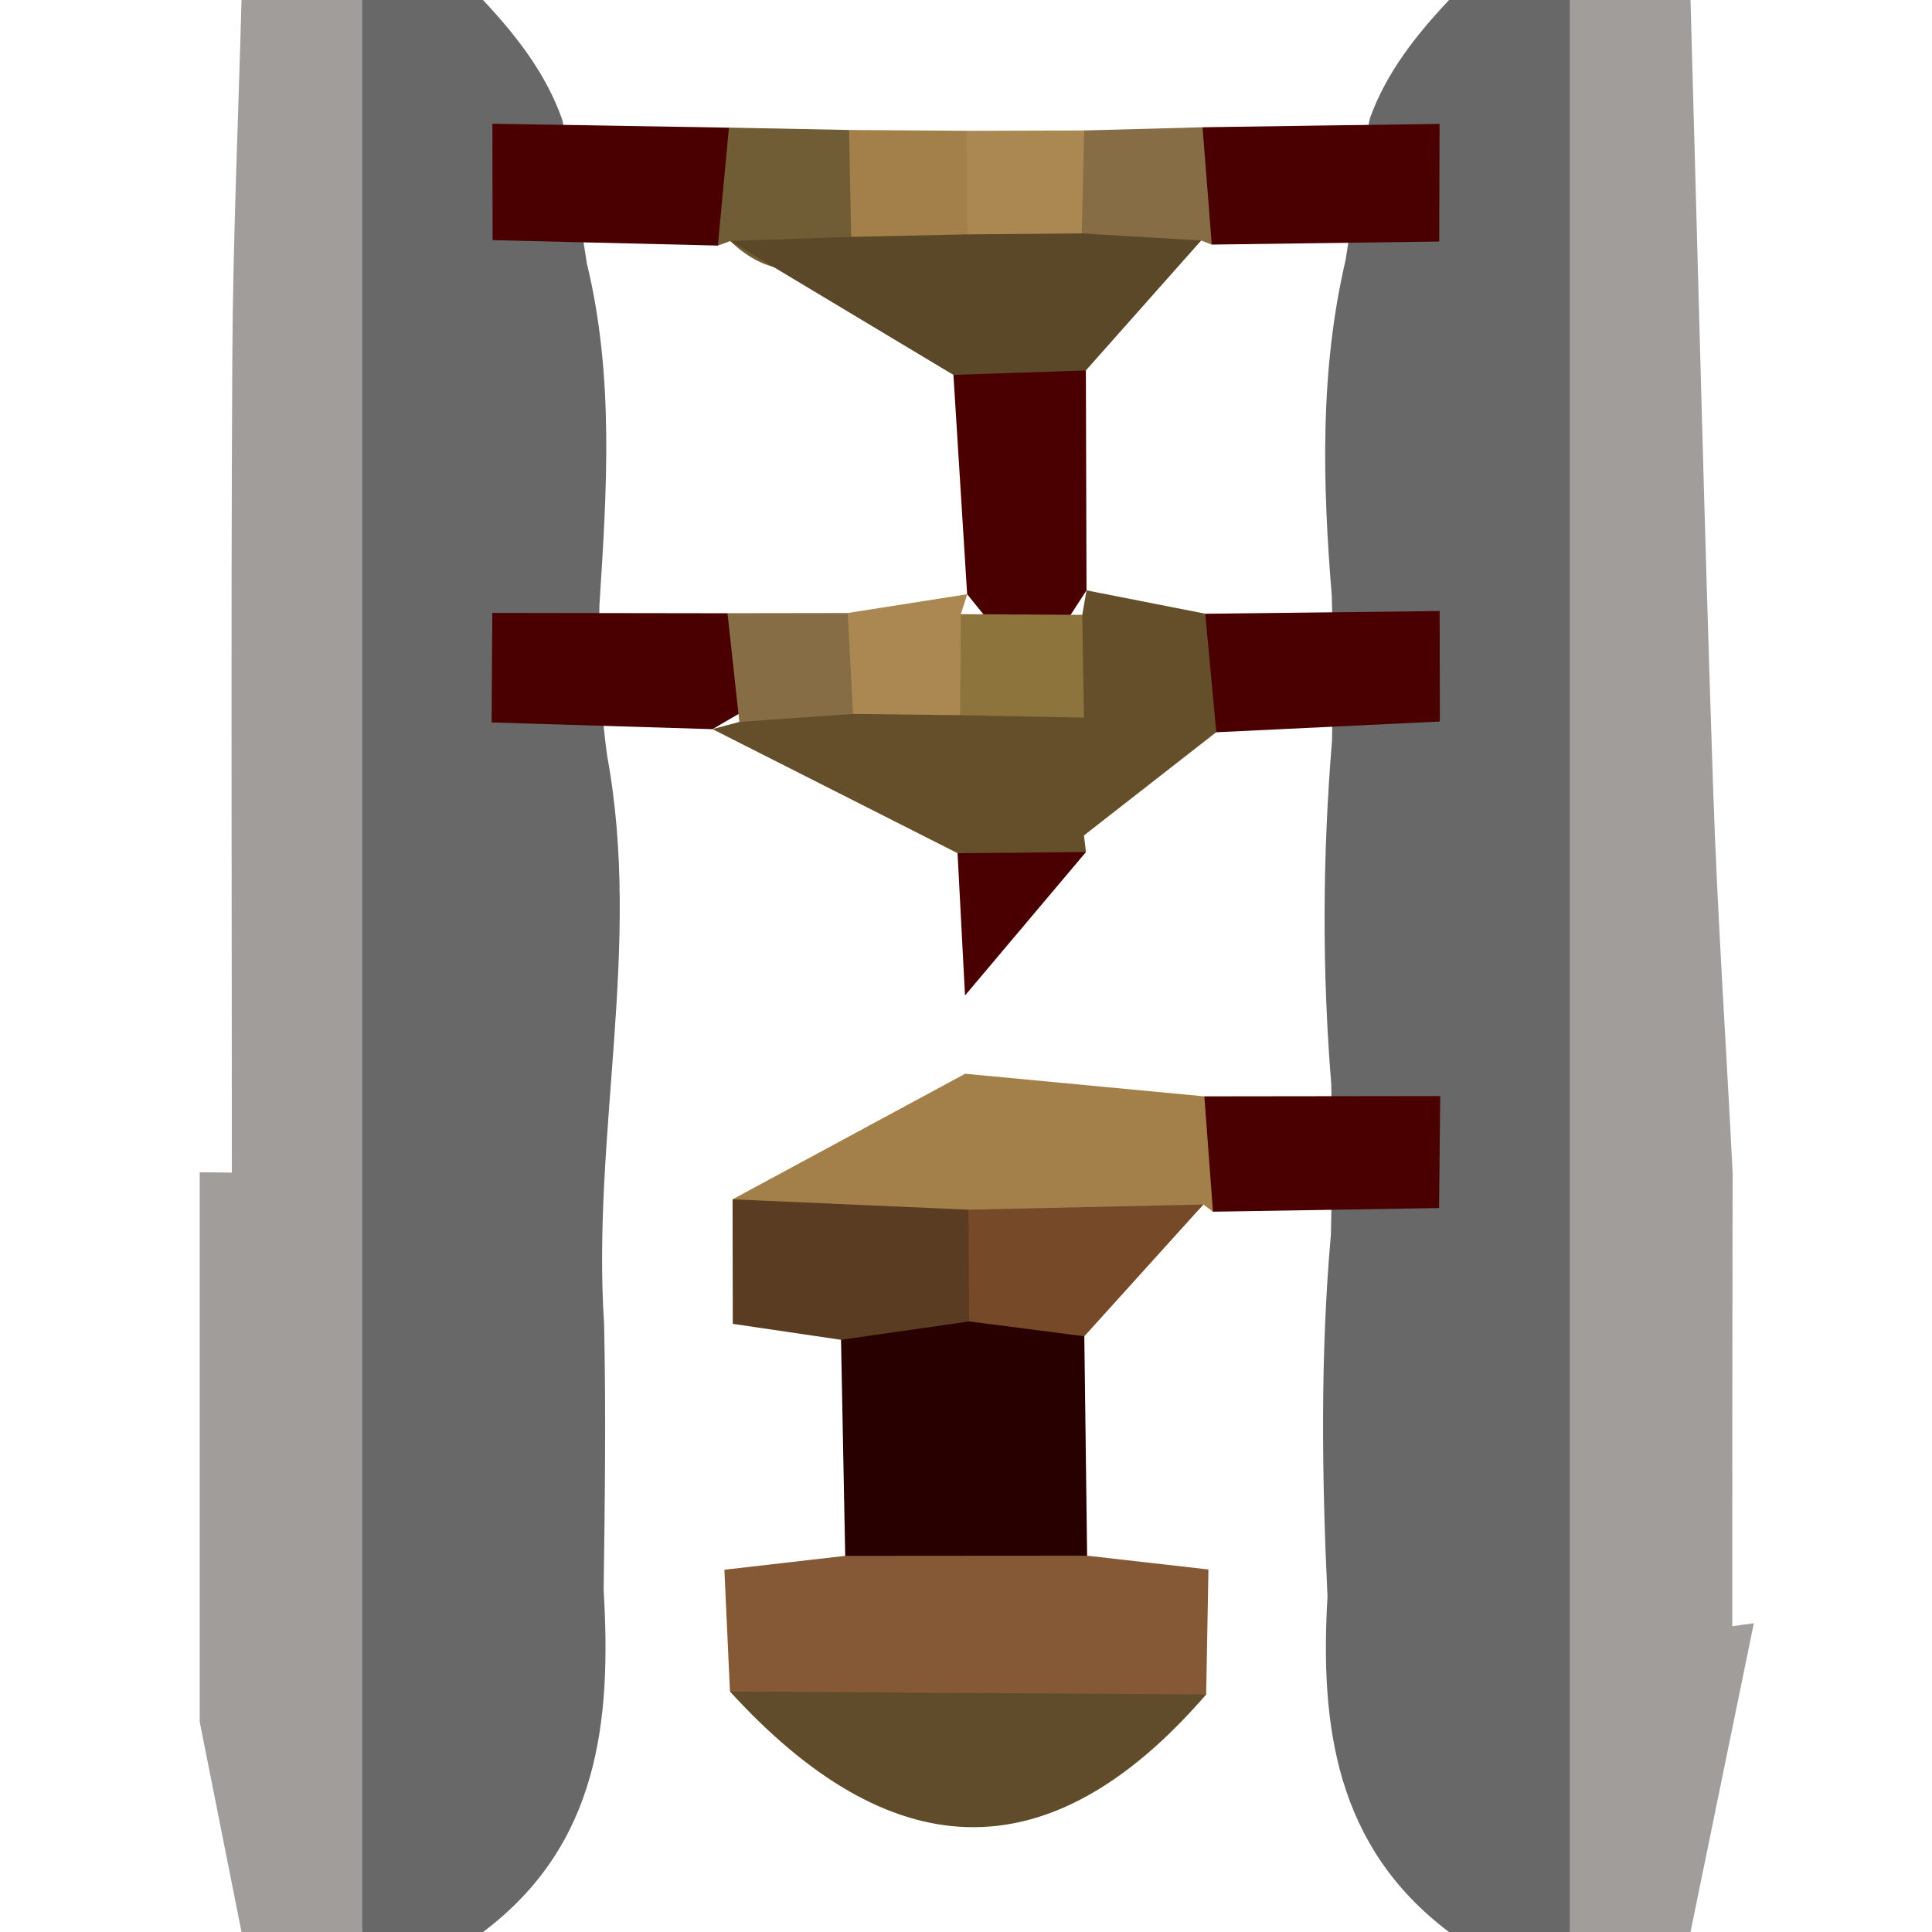 <?xml version="1.0" encoding="utf-8"?>
<!DOCTYPE svg PUBLIC "-//W3C//DTD SVG 1.1//EN" "http://www.w3.org/Graphics/SVG/1.1/DTD/svg11.dtd">
<svg version="1.1" xmlns="http://www.w3.org/2000/svg" xmlns:xlink="http://www.w3.org/1999/xlink" x="0px" y="0px" width="100px" height="100px" viewBox="0 0 100 100" enable-background="new 0 0 100 100" xml:space="preserve">
<path fill="#A09D9A" d="M12.501,100.001c-0.97-4.877-1.941-9.75-2.162-10.867c0-11.819,0-20.139,0-28.458c0.554,0.007,1.108,0.013,1.662,0.019c0-14.026-0.05-28.052,0.023-42.081c0.032-6.205,0.311-12.409,0.478-18.613c2.083,0,4.167,0,6.25,0c7.703,33.334,7.703,66.666,0,100C16.668,100.001,14.584,100.001,12.501,100.001z"/>
<path fill="#A09D9A" d="M87.5,0.001c0.382,13.568,0.712,27.139,1.168,40.708c0.223,6.668,0.679,13.33,1.012,19.98c-0.017,7.818-0.017,15.649-0.017,23.483c0.372-0.052,0.743-0.101,1.115-0.153c-1.093,5.329-2.186,10.654-3.278,15.982c-2.082,0-4.167,0-6.25,0c-7.702-33.334-7.702-66.666,0-100C83.333,0.001,85.418,0.001,87.5,0.001z"/>
<path fill="#686868" d="M18.751,100.001c0-33.334,0-66.666,0-100c2.083,0,4.167,0,6.25,0c1.718,1.834,3.251,3.787,4.103,6.198c0.528,2.459,0.876,4.953,1.272,7.437c1.425,5.866,1.029,11.792,0.648,17.728c-0.026,2.609,0.042,5.204,0.409,7.794c1.801,9.802-0.806,19.574-0.165,29.37c0.101,4.59,0.039,9.18-0.024,13.77c0.406,6.784-0.239,13.189-6.244,17.703C22.918,100.001,20.834,100.001,18.751,100.001z"/>
<path fill="#686868" d="M81.25,0.001c0,33.334,0,66.666,0,100c-2.082,0-4.167,0-6.25,0c-5.865-4.425-6.68-10.675-6.289-17.358c-0.295-6.253-0.375-12.513,0.177-18.756c0.062-2.595,0.073-5.194,0.017-7.788c-0.482-5.921-0.448-11.847,0.04-17.771c0.053-2.506,0.056-5.011-0.014-7.517C68.455,25,68.307,19.199,69.647,13.462c0.39-2.451,0.727-4.911,1.258-7.336c0.857-2.38,2.393-4.309,4.095-6.125C77.083,0.001,79.168,0.001,81.25,0.001z"/>
<path fill="#4B0000" d="M25.481,31.724c4.056,0.006,8.113,0.012,12.169,0.018c1.615,1.459,1.697,3.177,0.854,5.051c-0.542,0.317-1.083,0.635-1.626,0.949c-3.81-0.116-7.62-0.229-11.432-0.348C25.458,35.502,25.471,33.613,25.481,31.724z"/>
<path fill="#4B0000" d="M37.157,12.711c-3.887-0.091-7.774-0.186-11.661-0.281c-0.003-2.011-0.006-4.022-0.009-6.027c4.08,0.07,8.16,0.138,12.241,0.205C39.419,8.817,39.104,10.841,37.157,12.711z"/>
<path fill="#4B0000" d="M62.385,31.767c4.043-0.049,8.087-0.095,12.131-0.14c0.003,1.91,0.007,3.814,0.012,5.719c-3.858,0.183-7.716,0.37-11.573,0.556C60.91,36.027,60.665,33.988,62.385,31.767z"/>
<path fill="#4B0000" d="M74.494,12.501c-3.925,0.052-7.85,0.107-11.773,0.159c-1.842-1.892-2.137-3.906-0.477-6.073c4.09-0.062,8.179-0.119,12.268-0.174C74.506,8.442,74.5,10.472,74.494,12.501z"/>
<path fill="#4B0000" d="M74.486,62.528c-3.901,0.064-7.802,0.128-11.703,0.189c-1.873-1.861-2.155-3.839-0.446-5.97c4.069-0.006,8.14-0.012,12.209-0.015C74.526,58.668,74.506,60.6,74.486,62.528z"/>
<path fill="#855935" d="M56.268,80.522c2.093,0.238,4.187,0.477,6.281,0.714c-0.039,2.158-0.079,4.315-0.118,6.473c-8.243,4.218-16.46,4.453-24.648-0.155c-0.096-2.103-0.192-4.202-0.289-6.305c2.084-0.241,4.17-0.479,6.255-0.718C47.919,77.412,52.093,77.421,56.268,80.522z"/>
<path fill="#604C2A" d="M37.783,87.553c8.217,0.049,16.432,0.101,24.648,0.152C54.154,97.278,45.943,96.491,37.783,87.553z"/>
<path fill="#715D35" d="M37.157,12.711c0.192-2.039,0.383-4.074,0.572-6.106c2.07,0.042,4.143,0.083,6.215,0.122c1.729,2.069,1.61,4.196,0.194,6.363c-2.254,1.248-4.389,1.267-6.34-0.613L37.157,12.711z"/>
<path fill="#866D45" d="M62.244,6.587c0.158,2.023,0.317,4.046,0.477,6.073l-0.55-0.21c-1.929,1.91-4.053,1.874-6.299,0.635c-1.408-2.17-1.538-4.288,0.247-6.333C58.161,6.696,60.202,6.642,62.244,6.587z"/>
<path fill="#AB8752" d="M56.119,6.752c-0.043,1.776-0.085,3.552-0.128,5.329c-1.814,2.072-3.947,2.169-6.282,1.01c-1.44-2.188-1.611-4.309,0.328-6.32C52.065,6.764,54.093,6.758,56.119,6.752z"/>
<path fill="#A3804A" d="M50.037,6.77c0.008,1.789,0.017,3.574,0.024,5.359c-1.961,1.94-3.964,1.935-6.004,0.131c-0.038-1.846-0.076-3.689-0.113-5.533C45.975,6.742,48.006,6.754,50.037,6.77z"/>
<path fill="#A3804A" d="M62.337,56.748c0.148,1.99,0.298,3.979,0.446,5.97l-0.496-0.372c-3.946,4.138-8.525,6.283-14.338,4.55c-3.471-1.343-7.675-1.16-10.032-4.818c4.013-2.167,8.026-4.334,12.039-6.501C54.082,55.967,58.21,56.357,62.337,56.748z"/>
<path fill="#644F2A" d="M49.563,44.16c-4.23-2.142-8.458-4.282-12.686-6.421c0.001,0.003,1.392-0.373,1.392-0.373c1.643-1.712,3.635-2.688,6.013-2.859c2.301-0.134,4.603-0.241,6.897-0.476c2.464,0.021,4.521,0.903,6.083,2.844c0.979,2.371,0.82,4.535-1.156,6.366l0.103,0.861C54.006,45.658,51.79,45.625,49.563,44.16z"/>
<path fill="#593C21" d="M37.917,62.077c4.068,0.18,8.138,0.359,12.207,0.537c1.547,2.185,1.923,4.425,0.31,6.753c-2.304,1.407-4.605,1.38-6.903-0.019c-1.868-0.274-3.735-0.549-5.602-0.826C37.926,66.374,37.922,64.226,37.917,62.077z"/>
<path fill="#4B0000" d="M49.563,44.16c2.217-0.021,4.433-0.04,6.646-0.058c-2.087,2.475-4.175,4.947-6.261,7.424C49.82,49.076,49.69,46.617,49.563,44.16z"/>
<path fill="#5A4828" d="M44.057,12.26c2-0.042,4.002-0.085,6.004-0.128c1.976-0.019,3.953-0.034,5.93-0.052c2.06,0.122,4.12,0.244,6.18,0.369c-1.989,2.243-3.978,4.483-5.968,6.726c-2.237,1.495-4.522,1.538-6.854,0.229c-3.85-2.311-7.701-4.621-11.551-6.928C39.884,12.403,41.971,12.333,44.057,12.26z"/>
<path fill="#4B0000" d="M49.349,19.404c2.286-0.077,4.572-0.153,6.856-0.229c0.011,3.793,0.021,7.586,0.033,11.38c-0.36,0.555-0.721,1.111-1.079,1.667c-1.275,0.476-2.559,0.479-3.851,0.076c-0.417-0.513-0.834-1.028-1.249-1.541C49.823,26.973,49.586,23.189,49.349,19.404z"/>
<path fill="#AB8752" d="M49.692,37.019c-1.848-0.024-3.694-0.045-5.541-0.067c-2.248-1.626-2.217-3.375-0.276-5.222c2.063-0.323,4.125-0.65,6.186-0.973c-0.002,0-0.326,1.031-0.326,1.031C51.83,33.549,51.832,35.292,49.692,37.019z"/>
<path fill="#866D45" d="M43.876,31.73c0.092,1.743,0.182,3.482,0.275,5.222c-1.959,0.137-3.92,0.278-5.882,0.415c-0.205-1.877-0.409-3.753-0.615-5.627C39.725,31.739,41.8,31.733,43.876,31.73z"/>
<path fill="#280000" d="M43.531,69.349c2.211-0.316,4.42-0.635,6.63-0.951c2.203-1.416,4.238-1.535,5.963,0.769c0.049,3.784,0.098,7.568,0.145,11.355c-4.176,0.003-8.35,0.006-12.521,0.009C43.676,76.802,43.604,73.075,43.531,69.349z"/>
<path fill="#644F2A" d="M56.106,43.241c0-2.032,0-4.068,0-6.101c-1.657-1.745-1.685-3.519-0.089-5.316l0.222-1.267c2.046,0.4,4.094,0.803,6.144,1.208c0.192,2.042,0.383,4.083,0.572,6.131C60.671,39.68,58.389,41.459,56.106,43.241z"/>
<path fill="#764928" d="M56.124,69.166c-1.988-0.257-3.977-0.513-5.963-0.769c-0.015-1.93-0.026-3.854-0.038-5.783c4.056-0.089,8.109-0.181,12.164-0.269C60.233,64.619,58.178,66.893,56.124,69.166z"/>
<path fill="#8D733C" d="M56.017,31.825c0.031,1.773,0.06,3.546,0.089,5.319c-2.138-0.043-4.275-0.083-6.413-0.125c0.014-1.742,0.029-3.488,0.044-5.23C51.83,31.8,53.924,31.813,56.017,31.825z"/>
</svg>